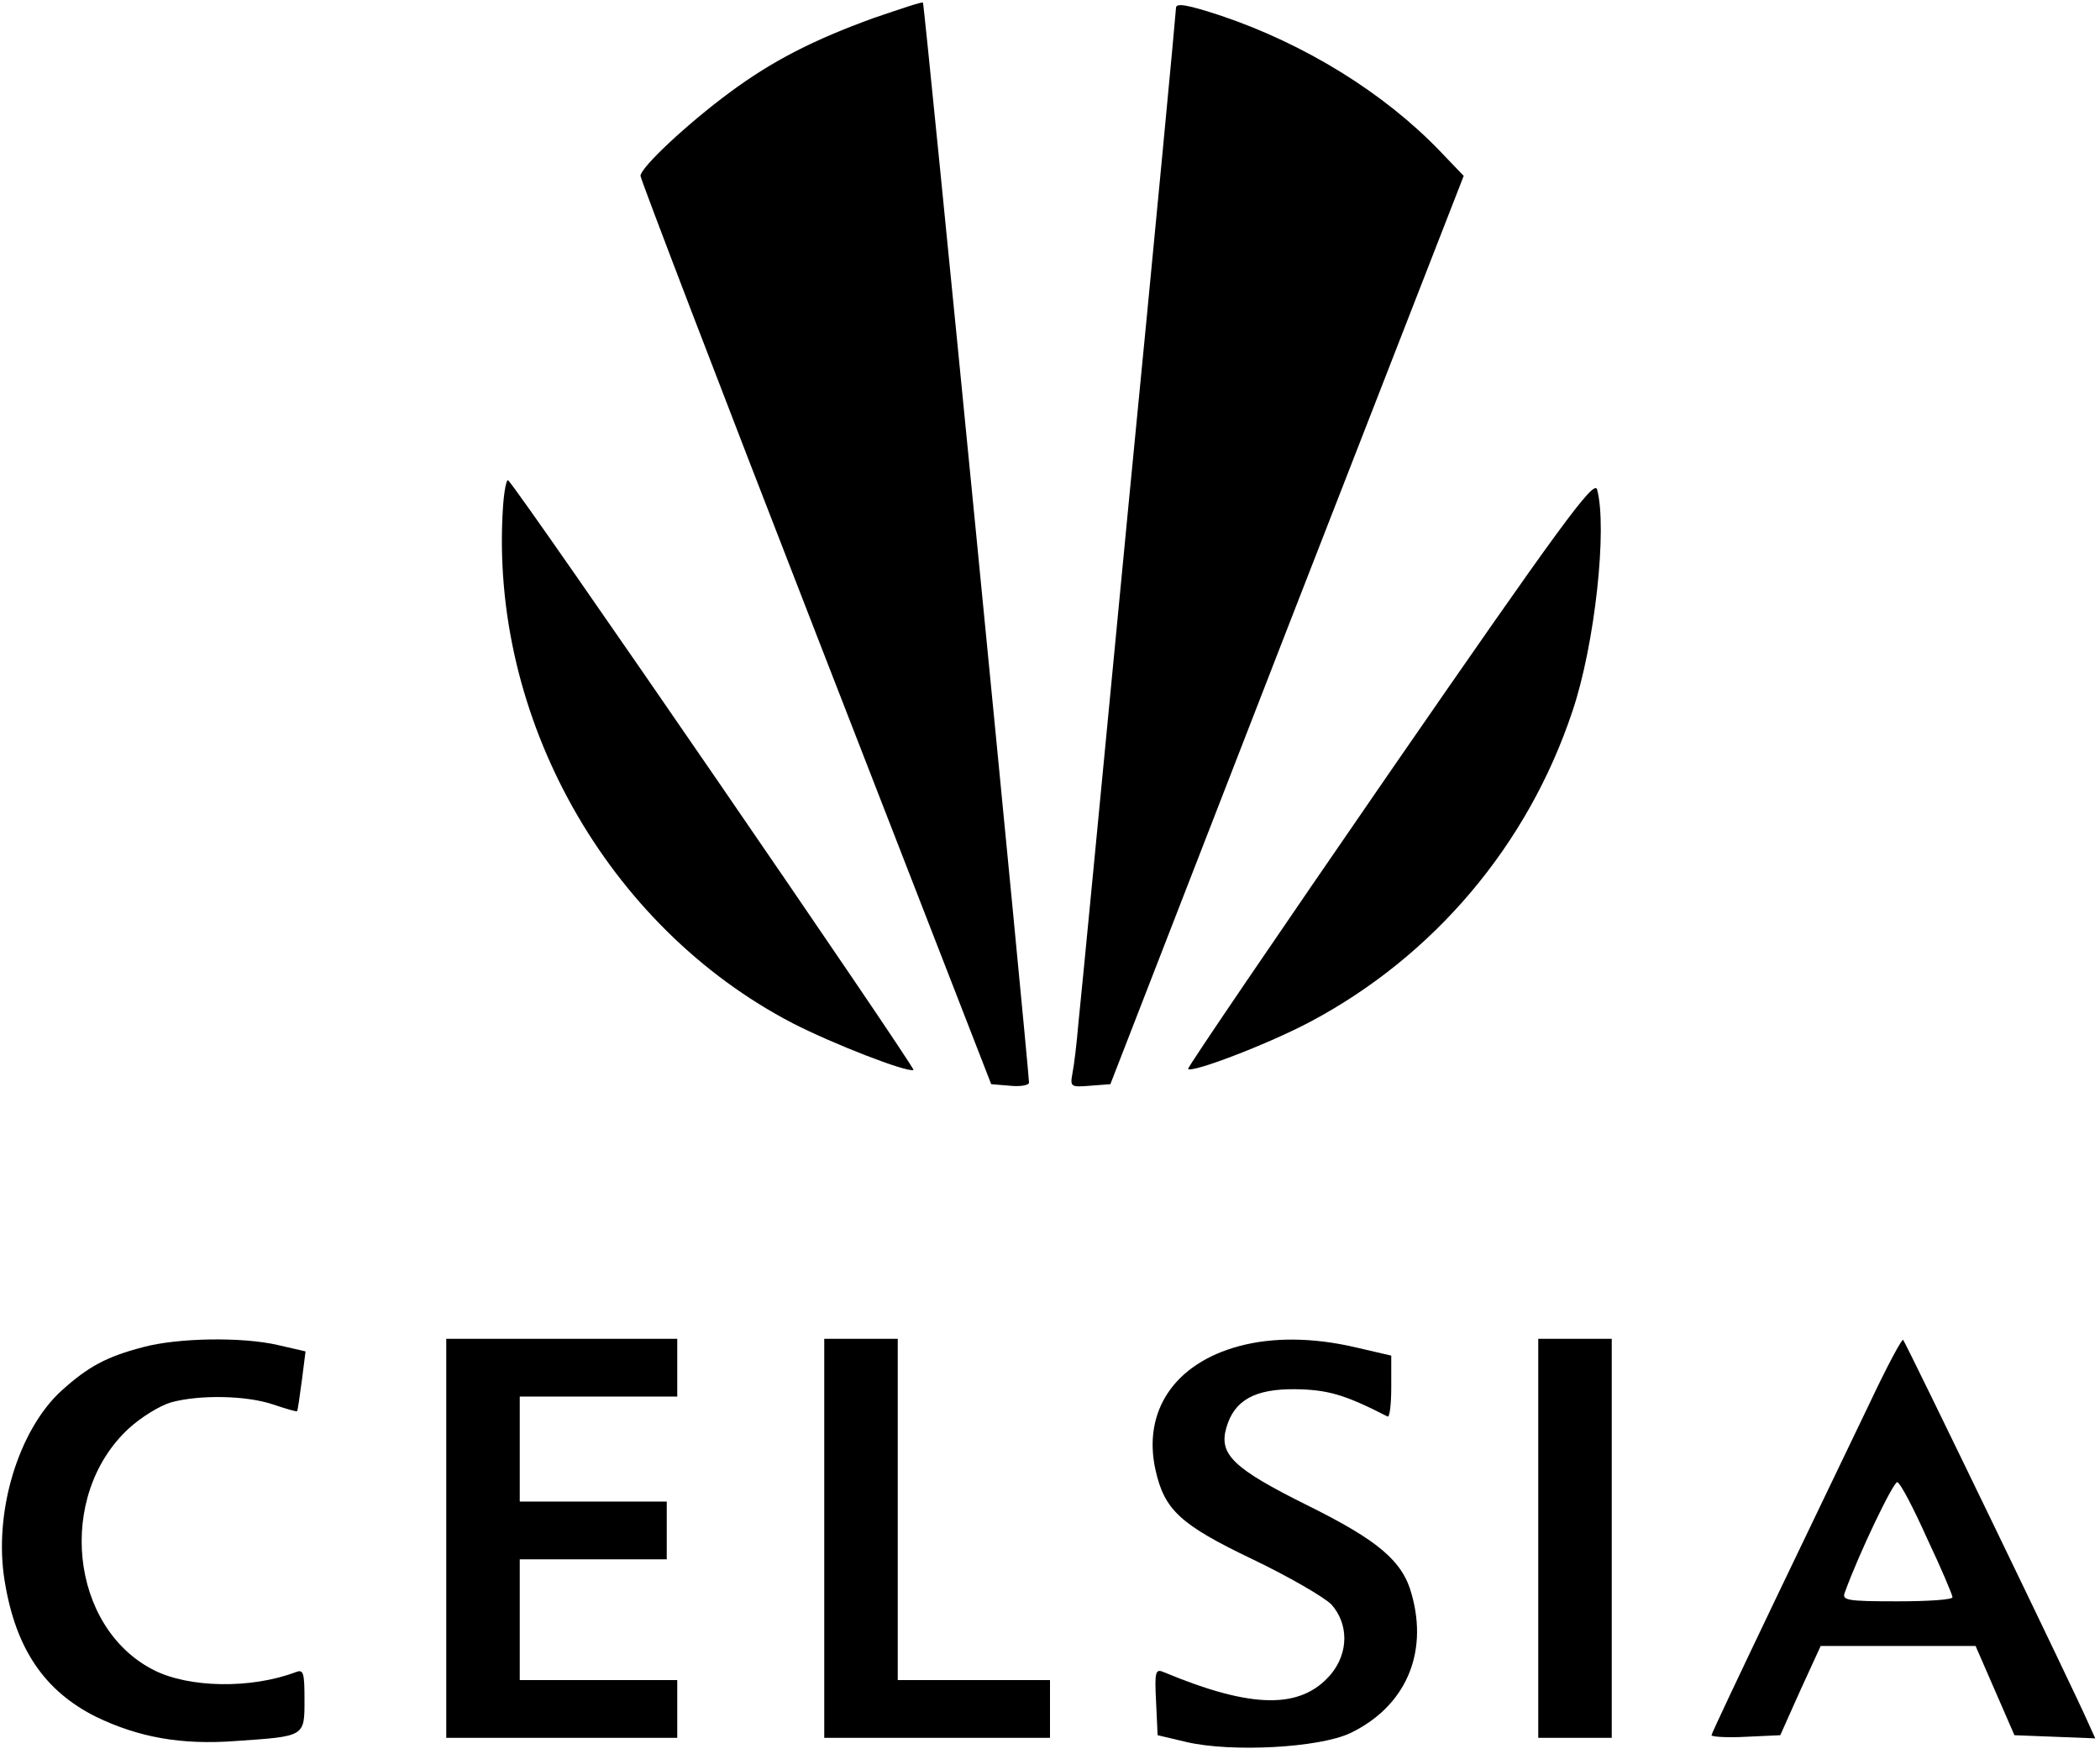 <?xml version="1.0" standalone="no"?>
<!DOCTYPE svg PUBLIC "-//W3C//DTD SVG 20010904//EN"
 "http://www.w3.org/TR/2001/REC-SVG-20010904/DTD/svg10.dtd">
<svg version="1.0" xmlns="http://www.w3.org/2000/svg"
 width="400pt" height="334pt" viewBox="0 0 400 334"
 preserveAspectRatio="xMidYMid meet">

<g transform="translate(0,334) scale(0.1,-0.1)"
fill="#000000" stroke="none">
<path d="M1665 3306 c-116 -42 -194 -82 -275 -142 -80 -59 -170 -143 -170
-159 0 -6 150 -398 334 -871 l334 -859 36 -3 c20 -2 36 1 36 6 0 24 -199 2055
-202 2057 -2 2 -43 -12 -93 -29z"/>
<path d="M2240 3325 c0 -7 -40 -431 -90 -942 -49 -510 -92 -957 -96 -993 -3
-36 -8 -78 -11 -93 -5 -27 -4 -28 33 -25 l39 3 336 865 337 865 -46 48 c-106
110 -256 203 -416 257 -64 21 -86 25 -86 15z"/>
<path d="M958 2373 c-26 -399 198 -798 552 -982 76 -39 217 -94 230 -89 5 3
-751 1104 -772 1123 -3 4 -8 -20 -10 -52z"/>
<path d="M2647 1869 c-213 -309 -386 -563 -384 -565 8 -8 154 48 233 90 235
125 414 336 499 591 43 127 67 350 47 423 -6 19 -71 -70 -395 -539z"/>
<path d="M272 774 c-69 -18 -104 -37 -154 -82 -83 -75 -131 -233 -109 -364 21
-129 76 -209 174 -258 81 -39 162 -54 267 -46 131 9 130 8 130 78 0 53 -2 59
-17 53 -85 -32 -203 -30 -270 4 -160 81 -186 332 -48 460 24 22 60 44 81 50
55 15 144 13 194 -4 24 -8 44 -14 46 -13 1 2 5 28 9 59 l7 55 -52 12 c-68 16
-192 14 -258 -4z"/>
<path d="M850 410 l0 -380 220 0 220 0 0 55 0 55 -150 0 -150 0 0 115 0 115
140 0 140 0 0 55 0 55 -140 0 -140 0 0 100 0 100 150 0 150 0 0 55 0 55 -220
0 -220 0 0 -380z"/>
<path d="M1570 410 l0 -380 215 0 215 0 0 55 0 55 -145 0 -145 0 0 325 0 325
-70 0 -70 0 0 -380z"/>
<path d="M2360 776 c-123 -33 -184 -124 -159 -236 17 -76 47 -104 185 -170 69
-33 136 -72 150 -86 33 -37 33 -92 -1 -133 -57 -67 -150 -66 -318 4 -16 7 -18
2 -15 -56 l3 -64 55 -13 c86 -20 253 -11 312 17 104 50 149 150 117 264 -17
64 -64 103 -199 170 -141 70 -169 97 -154 148 15 52 54 74 132 73 61 -1 93
-10 175 -52 4 -2 7 23 7 56 l0 60 -69 16 c-82 19 -158 19 -221 2z"/>
<path d="M2930 410 l0 -380 70 0 70 0 0 380 0 380 -70 0 -70 0 0 -380z"/>
<path d="M3562 669 c-33 -68 -114 -238 -181 -377 -66 -138 -121 -254 -121
-257 0 -3 29 -5 66 -3 l65 3 38 85 39 85 147 0 148 0 37 -85 37 -85 77 -3 77
-3 -15 33 c-21 49 -346 721 -351 726 -2 3 -31 -51 -63 -119z m109 -260 c27
-57 48 -107 48 -111 1 -5 -47 -8 -105 -8 -97 0 -106 2 -100 17 27 75 93 212
100 210 6 -2 31 -50 57 -108z"/>
</g>
</svg>
